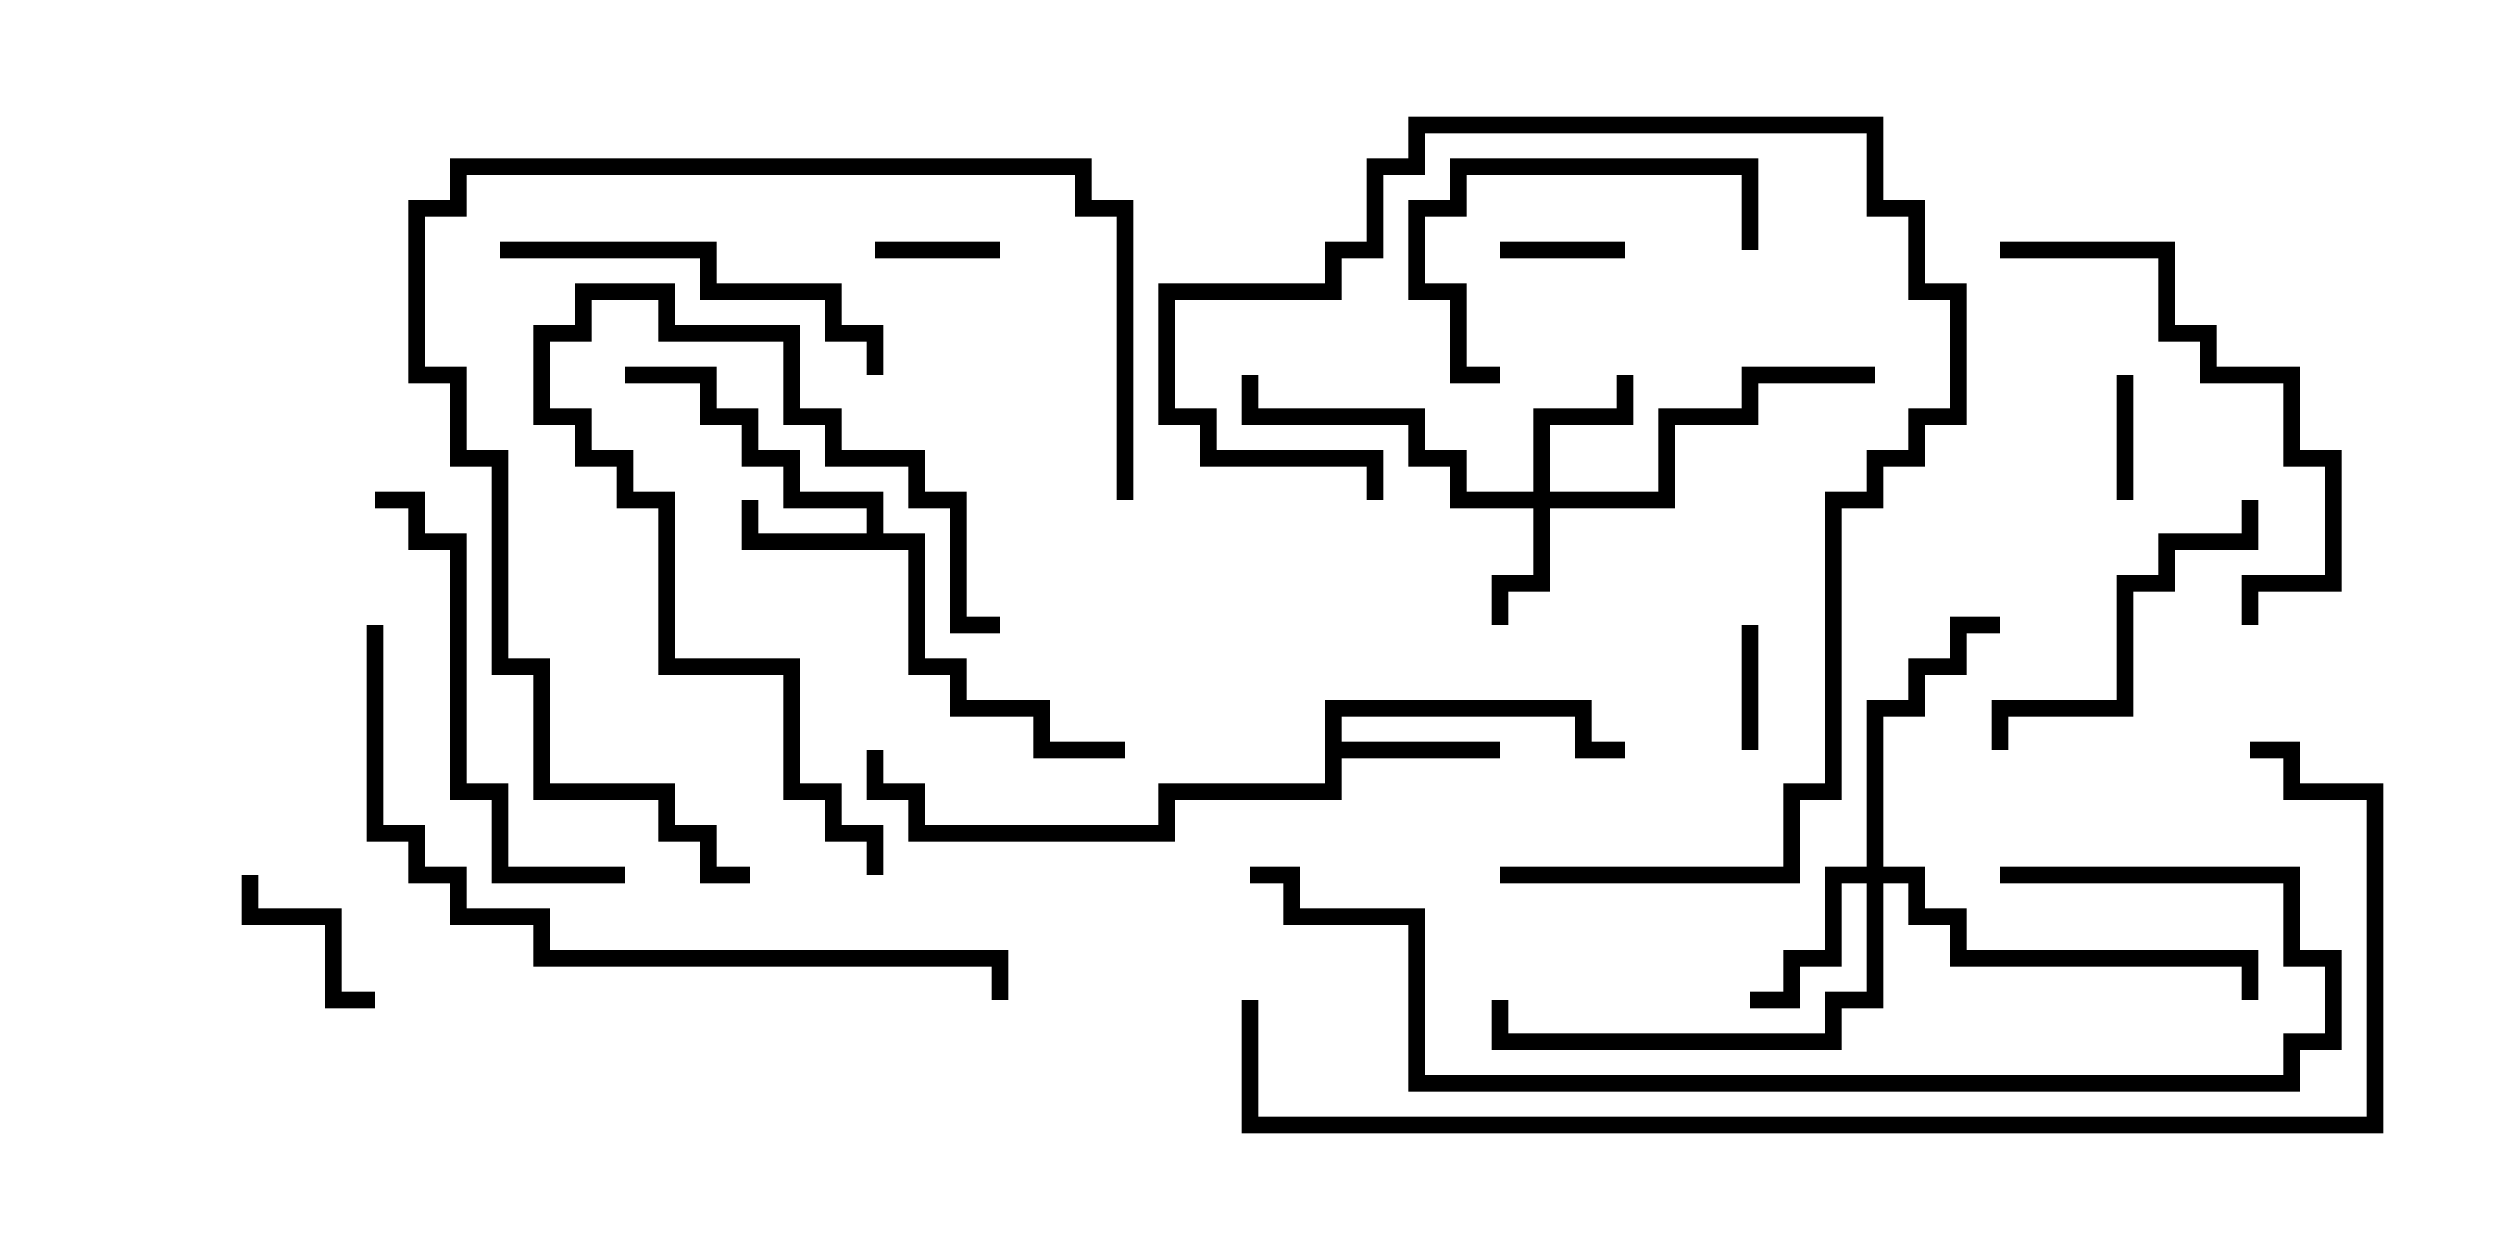 <svg version="1.1" width="30" height="15" xmlns="http://www.w3.org/2000/svg"><path d="M10.4,6.4L10.4,6.1L9.4,6.1L9.4,5.6L8.9,5.6L8.9,5.1L8.4,5.1L8.4,4.6L7.5,4.6L7.5,4.4L8.6,4.4L8.6,4.9L9.1,4.9L9.1,5.4L9.6,5.4L9.6,5.9L10.6,5.9L10.6,6.4L11.1,6.4L11.1,7.9L11.6,7.9L11.6,8.4L12.6,8.4L12.6,8.9L13.5,8.9L13.5,9.1L12.4,9.1L12.4,8.6L11.4,8.6L11.4,8.1L10.9,8.1L10.9,6.6L8.9,6.6L8.9,6L9.1,6L9.1,6.4z" stroke="none"/><path d="M15.9,8.4L19.1,8.4L19.1,8.9L19.5,8.9L19.5,9.1L18.9,9.1L18.9,8.6L16.1,8.6L16.1,8.9L18,8.9L18,9.1L16.1,9.1L16.1,9.6L14.1,9.6L14.1,10.1L10.9,10.1L10.9,9.6L10.4,9.6L10.4,9L10.6,9L10.6,9.4L11.1,9.4L11.1,9.9L13.9,9.9L13.9,9.4L15.9,9.4z" stroke="none"/><path d="M18.4,5.9L18.4,4.9L19.4,4.9L19.4,4.5L19.6,4.5L19.6,5.1L18.6,5.1L18.6,5.9L19.9,5.9L19.9,4.9L20.9,4.9L20.9,4.4L22.5,4.4L22.5,4.6L21.1,4.6L21.1,5.1L20.1,5.1L20.1,6.1L18.6,6.1L18.6,7.1L18.1,7.1L18.1,7.5L17.9,7.5L17.9,6.9L18.4,6.9L18.4,6.1L17.4,6.1L17.4,5.6L16.9,5.6L16.9,5.1L14.9,5.1L14.9,4.5L15.1,4.5L15.1,4.9L17.1,4.9L17.1,5.4L17.6,5.4L17.6,5.9z" stroke="none"/><path d="M22.4,10.4L22.4,8.4L22.9,8.4L22.9,7.9L23.4,7.9L23.4,7.4L24,7.4L24,7.6L23.6,7.6L23.6,8.1L23.1,8.1L23.1,8.6L22.6,8.6L22.6,10.4L23.1,10.4L23.1,10.9L23.6,10.9L23.6,11.4L27.1,11.4L27.1,12L26.9,12L26.9,11.6L23.4,11.6L23.4,11.1L22.9,11.1L22.9,10.6L22.6,10.6L22.6,12.1L22.1,12.1L22.1,12.6L17.9,12.6L17.9,12L18.1,12L18.1,12.4L21.9,12.4L21.9,11.9L22.4,11.9L22.4,10.6L22.1,10.6L22.1,11.6L21.6,11.6L21.6,12.1L21,12.1L21,11.9L21.4,11.9L21.4,11.4L21.9,11.4L21.9,10.4z" stroke="none"/><path d="M19.5,2.9L19.5,3.1L18,3.1L18,2.9z" stroke="none"/><path d="M20.9,7.5L21.1,7.5L21.1,9L20.9,9z" stroke="none"/><path d="M10.5,3.1L10.5,2.9L12,2.9L12,3.1z" stroke="none"/><path d="M25.4,4.5L25.6,4.5L25.6,6L25.4,6z" stroke="none"/><path d="M4.5,11.9L4.5,12.1L3.9,12.1L3.9,11.1L2.9,11.1L2.9,10.5L3.1,10.5L3.1,10.9L4.1,10.9L4.1,11.9z" stroke="none"/><path d="M10.6,10.5L10.4,10.5L10.4,10.1L9.9,10.1L9.9,9.6L9.4,9.6L9.4,8.1L7.9,8.1L7.9,6.1L7.4,6.1L7.4,5.6L6.9,5.6L6.9,5.1L6.4,5.1L6.4,3.9L6.9,3.9L6.9,3.4L8.1,3.4L8.1,3.9L9.6,3.9L9.6,4.9L10.1,4.9L10.1,5.4L11.1,5.4L11.1,5.9L11.6,5.9L11.6,7.4L12,7.4L12,7.6L11.4,7.6L11.4,6.1L10.9,6.1L10.9,5.6L9.9,5.6L9.9,5.1L9.4,5.1L9.4,4.1L7.9,4.1L7.9,3.6L7.1,3.6L7.1,4.1L6.6,4.1L6.6,4.9L7.1,4.9L7.1,5.4L7.6,5.4L7.6,5.9L8.1,5.9L8.1,7.9L9.6,7.9L9.6,9.4L10.1,9.4L10.1,9.9L10.6,9.9z" stroke="none"/><path d="M21.1,3L20.9,3L20.9,2.1L17.6,2.1L17.6,2.6L17.1,2.6L17.1,3.4L17.6,3.4L17.6,4.4L18,4.4L18,4.6L17.4,4.6L17.4,3.6L16.9,3.6L16.9,2.4L17.4,2.4L17.4,1.9L21.1,1.9z" stroke="none"/><path d="M24.1,9L23.9,9L23.9,8.4L25.4,8.4L25.4,6.9L25.9,6.9L25.9,6.4L26.9,6.4L26.9,6L27.1,6L27.1,6.6L26.1,6.6L26.1,7.1L25.6,7.1L25.6,8.6L24.1,8.6z" stroke="none"/><path d="M18,10.6L18,10.4L21.4,10.4L21.4,9.4L21.9,9.4L21.9,5.9L22.4,5.9L22.4,5.4L22.9,5.4L22.9,4.9L23.4,4.9L23.4,3.6L22.9,3.6L22.9,2.6L22.4,2.6L22.4,1.6L17.1,1.6L17.1,2.1L16.6,2.1L16.6,3.1L16.1,3.1L16.1,3.6L14.1,3.6L14.1,4.9L14.6,4.9L14.6,5.4L16.6,5.4L16.6,6L16.4,6L16.4,5.6L14.4,5.6L14.4,5.1L13.9,5.1L13.9,3.4L15.9,3.4L15.9,2.9L16.4,2.9L16.4,1.9L16.9,1.9L16.9,1.4L22.6,1.4L22.6,2.4L23.1,2.4L23.1,3.4L23.6,3.4L23.6,5.1L23.1,5.1L23.1,5.6L22.6,5.6L22.6,6.1L22.1,6.1L22.1,9.6L21.6,9.6L21.6,10.6z" stroke="none"/><path d="M10.6,4.5L10.4,4.5L10.4,4.1L9.9,4.1L9.9,3.6L8.4,3.6L8.4,3.1L6,3.1L6,2.9L8.6,2.9L8.6,3.4L10.1,3.4L10.1,3.9L10.6,3.9z" stroke="none"/><path d="M4.5,6.1L4.5,5.9L5.1,5.9L5.1,6.4L5.6,6.4L5.6,9.4L6.1,9.4L6.1,10.4L7.5,10.4L7.5,10.6L5.9,10.6L5.9,9.6L5.4,9.6L5.4,6.6L4.9,6.6L4.9,6.1z" stroke="none"/><path d="M24,3.1L24,2.9L26.1,2.9L26.1,3.9L26.6,3.9L26.6,4.4L27.6,4.4L27.6,5.4L28.1,5.4L28.1,7.1L27.1,7.1L27.1,7.5L26.9,7.5L26.9,6.9L27.9,6.9L27.9,5.6L27.4,5.6L27.4,4.6L26.4,4.6L26.4,4.1L25.9,4.1L25.9,3.1z" stroke="none"/><path d="M13.6,6L13.4,6L13.4,2.6L12.9,2.6L12.9,2.1L5.6,2.1L5.6,2.6L5.1,2.6L5.1,4.4L5.6,4.4L5.6,5.4L6.1,5.4L6.1,7.9L6.6,7.9L6.6,9.4L8.1,9.4L8.1,9.9L8.6,9.9L8.6,10.4L9,10.4L9,10.6L8.4,10.6L8.4,10.1L7.9,10.1L7.9,9.6L6.4,9.6L6.4,8.1L5.9,8.1L5.9,5.6L5.4,5.6L5.4,4.6L4.9,4.6L4.9,2.4L5.4,2.4L5.4,1.9L13.1,1.9L13.1,2.4L13.6,2.4z" stroke="none"/><path d="M4.4,7.5L4.6,7.5L4.6,9.9L5.1,9.9L5.1,10.4L5.6,10.4L5.6,10.9L6.6,10.9L6.6,11.4L12.1,11.4L12.1,12L11.9,12L11.9,11.6L6.4,11.6L6.4,11.1L5.4,11.1L5.4,10.6L4.9,10.6L4.9,10.1L4.4,10.1z" stroke="none"/><path d="M24,10.6L24,10.4L27.6,10.4L27.6,11.4L28.1,11.4L28.1,12.6L27.6,12.6L27.6,13.1L16.9,13.1L16.9,11.1L15.4,11.1L15.4,10.6L15,10.6L15,10.4L15.6,10.4L15.6,10.9L17.1,10.9L17.1,12.9L27.4,12.9L27.4,12.4L27.9,12.4L27.9,11.6L27.4,11.6L27.4,10.6z" stroke="none"/><path d="M14.9,12L15.1,12L15.1,13.4L28.4,13.4L28.4,9.6L27.4,9.6L27.4,9.1L27,9.1L27,8.9L27.6,8.9L27.6,9.4L28.6,9.4L28.6,13.6L14.9,13.6z" stroke="none"/></svg>